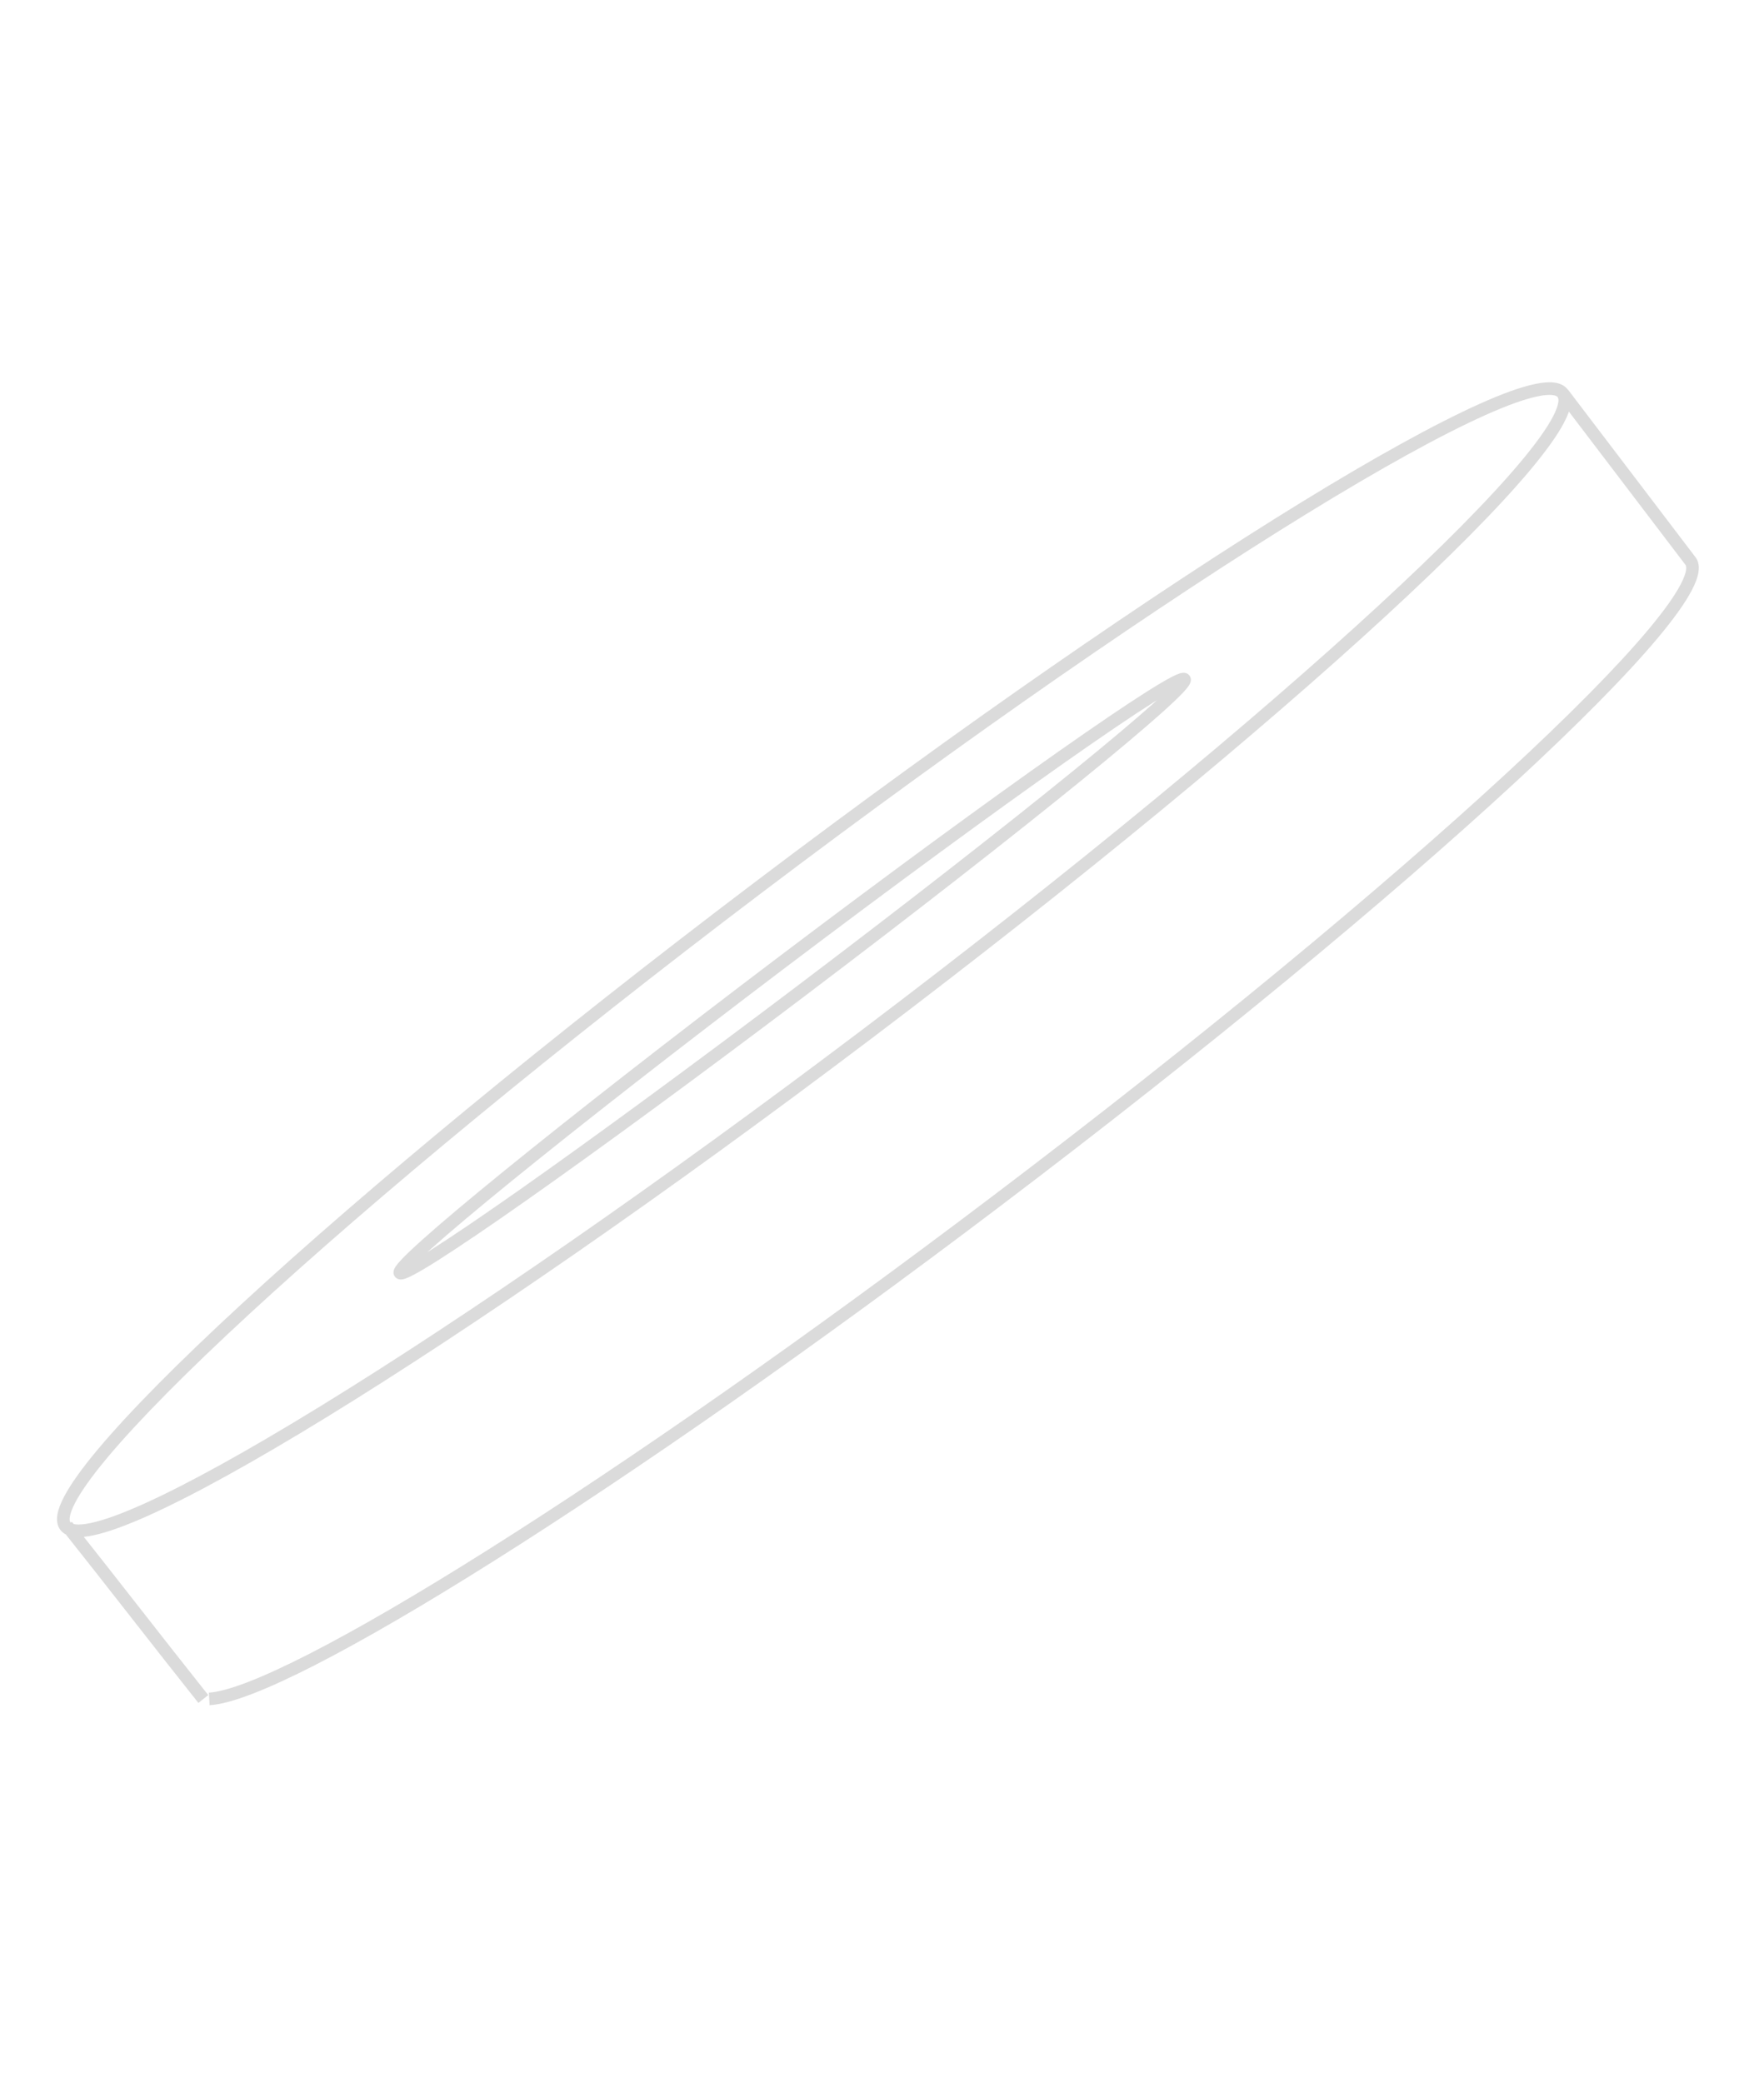 <svg width="105" height="124" viewBox="0 0 105 124" fill="none" xmlns="http://www.w3.org/2000/svg">
<path opacity="0.15" d="M93.017 23.41L92.718 23.637L93.017 23.41ZM3.892 90.837L3.593 91.063L3.892 90.837ZM70.503 40.438L70.204 40.664L70.204 40.664L70.503 40.438ZM23.806 75.765L23.507 75.991L23.507 75.991L23.806 75.765ZM100.621 33.389L100.322 33.616L100.324 33.618L100.621 33.389ZM59.353 71.462L59.127 71.163L59.127 71.163L59.353 71.462ZM45.405 53.092C57.704 43.787 69.201 35.851 77.845 30.542C82.169 27.886 85.769 25.894 88.394 24.716C89.709 24.126 90.761 23.749 91.528 23.59C91.912 23.51 92.203 23.49 92.409 23.514C92.615 23.538 92.69 23.599 92.718 23.637L93.316 23.184C93.119 22.923 92.814 22.806 92.496 22.769C92.177 22.732 91.798 22.768 91.376 22.855C90.529 23.031 89.418 23.434 88.087 24.032C85.418 25.23 81.785 27.241 77.452 29.903C68.782 35.228 57.264 43.179 44.952 52.494L45.405 53.092ZM92.718 23.637C92.747 23.674 92.785 23.763 92.752 23.968C92.719 24.172 92.621 24.447 92.44 24.795C92.078 25.49 91.429 26.399 90.503 27.505C88.656 29.71 85.759 32.633 82.028 36.071C74.568 42.945 63.804 51.85 51.505 61.155L51.957 61.753C64.269 52.439 75.053 43.518 82.536 36.623C86.276 33.177 89.2 30.229 91.078 27.986C92.015 26.867 92.706 25.909 93.105 25.141C93.304 24.759 93.442 24.404 93.493 24.087C93.543 23.77 93.514 23.446 93.316 23.184L92.718 23.637ZM51.505 61.155C39.206 70.46 27.709 78.396 19.065 83.705C14.741 86.361 11.141 88.353 8.516 89.531C7.2 90.121 6.149 90.498 5.382 90.657C4.997 90.737 4.706 90.757 4.5 90.733C4.294 90.709 4.22 90.648 4.191 90.61L3.593 91.063C3.791 91.324 4.095 91.441 4.414 91.478C4.732 91.515 5.111 91.479 5.534 91.391C6.381 91.216 7.491 90.812 8.823 90.215C11.492 89.017 15.124 87.005 19.457 84.344C28.128 79.019 39.645 71.068 51.957 61.753L51.505 61.155ZM4.191 90.61C4.163 90.573 4.124 90.484 4.157 90.279C4.19 90.075 4.289 89.8 4.47 89.452C4.831 88.757 5.48 87.847 6.406 86.742C8.254 84.537 11.15 81.614 14.882 78.176C22.341 71.302 33.105 62.396 45.405 53.092L44.952 52.494C32.64 61.808 21.856 70.729 14.373 77.624C10.634 81.07 7.71 84.018 5.831 86.261C4.894 87.379 4.204 88.338 3.804 89.106C3.605 89.488 3.468 89.843 3.417 90.16C3.366 90.477 3.395 90.801 3.593 91.063L4.191 90.61ZM46.763 57.584C53.209 52.709 59.111 48.387 63.443 45.341C65.61 43.818 67.381 42.616 68.629 41.825C69.254 41.428 69.74 41.139 70.077 40.965C70.247 40.876 70.365 40.825 70.436 40.802C70.474 40.789 70.477 40.792 70.457 40.793C70.457 40.793 70.309 40.804 70.204 40.664L70.802 40.211C70.675 40.043 70.486 40.041 70.424 40.044C70.343 40.047 70.265 40.069 70.202 40.089C70.073 40.131 69.912 40.205 69.731 40.299C69.365 40.489 68.857 40.792 68.227 41.191C66.964 41.992 65.182 43.202 63.012 44.727C58.67 47.779 52.761 52.107 46.311 56.986L46.763 57.584ZM70.204 40.664C70.098 40.524 70.148 40.385 70.148 40.385C70.154 40.366 70.156 40.37 70.134 40.403C70.092 40.465 70.011 40.564 69.879 40.704C69.62 40.98 69.21 41.37 68.658 41.864C67.557 42.849 65.919 44.226 63.864 45.897C59.755 49.238 53.991 53.742 47.545 58.618L47.998 59.216C54.448 54.337 60.219 49.827 64.337 46.479C66.395 44.806 68.044 43.42 69.158 42.423C69.714 41.925 70.144 41.518 70.426 41.218C70.565 41.069 70.68 40.935 70.757 40.821C70.793 40.767 70.835 40.697 70.86 40.62C70.88 40.561 70.929 40.379 70.802 40.211L70.204 40.664ZM47.545 58.618C41.1 63.494 35.198 67.816 30.866 70.862C28.699 72.385 26.928 73.586 25.68 74.378C25.055 74.775 24.569 75.063 24.232 75.238C24.061 75.326 23.944 75.378 23.873 75.401C23.835 75.413 23.832 75.41 23.852 75.409C23.852 75.409 23.999 75.399 24.105 75.539L23.507 75.991C23.634 76.159 23.823 76.161 23.885 76.159C23.966 76.155 24.044 76.134 24.106 76.114C24.236 76.071 24.397 75.997 24.578 75.903C24.944 75.714 25.452 75.411 26.082 75.011C27.345 74.21 29.127 73.001 31.297 71.475C35.638 68.423 41.548 64.096 47.998 59.216L47.545 58.618ZM24.105 75.539C24.211 75.679 24.161 75.817 24.161 75.818C24.155 75.836 24.152 75.833 24.175 75.8C24.216 75.738 24.298 75.639 24.429 75.498C24.689 75.222 25.099 74.833 25.651 74.339C26.752 73.353 28.39 71.976 30.445 70.305C34.554 66.965 40.318 62.46 46.763 57.584L46.311 56.986C39.861 61.866 34.09 66.376 29.972 69.724C27.913 71.397 26.265 72.782 25.151 73.78C24.595 74.278 24.165 74.684 23.883 74.985C23.744 75.133 23.629 75.268 23.552 75.381C23.516 75.436 23.474 75.505 23.449 75.582C23.429 75.641 23.38 75.823 23.507 75.991L24.105 75.539ZM100.324 33.618C100.351 33.654 100.39 33.74 100.358 33.944C100.325 34.148 100.228 34.421 100.047 34.769C99.686 35.464 99.037 36.374 98.112 37.48C96.264 39.688 93.367 42.616 89.635 46.06C82.174 52.945 71.411 61.863 59.127 71.163L59.58 71.761C71.877 62.451 82.66 53.517 90.144 46.611C93.884 43.16 96.808 40.206 98.687 37.962C99.624 36.842 100.314 35.882 100.712 35.115C100.911 34.733 101.048 34.378 101.098 34.062C101.149 33.745 101.118 33.421 100.918 33.16L100.324 33.618ZM59.127 71.163C47.941 79.64 37.395 86.982 29.064 92.236C24.898 94.863 21.291 96.965 18.437 98.426C17.01 99.157 15.777 99.725 14.76 100.117C13.735 100.512 12.957 100.718 12.433 100.749L12.476 101.497C13.121 101.46 13.987 101.219 15.03 100.817C16.08 100.412 17.339 99.831 18.779 99.094C21.66 97.619 25.288 95.504 29.464 92.87C37.817 87.602 48.381 80.248 59.58 71.761L59.127 71.163ZM3.69 91.044C5.048 92.751 6.397 94.475 7.748 96.2C9.098 97.925 10.449 99.652 11.809 101.361L12.396 100.894C11.038 99.188 9.689 97.464 8.338 95.738C6.988 94.013 5.637 92.286 4.277 90.577L3.69 91.044ZM92.736 23.645L100.322 33.616L100.919 33.162L93.332 23.191L92.736 23.645Z" fill="#111111"/>
</svg>
